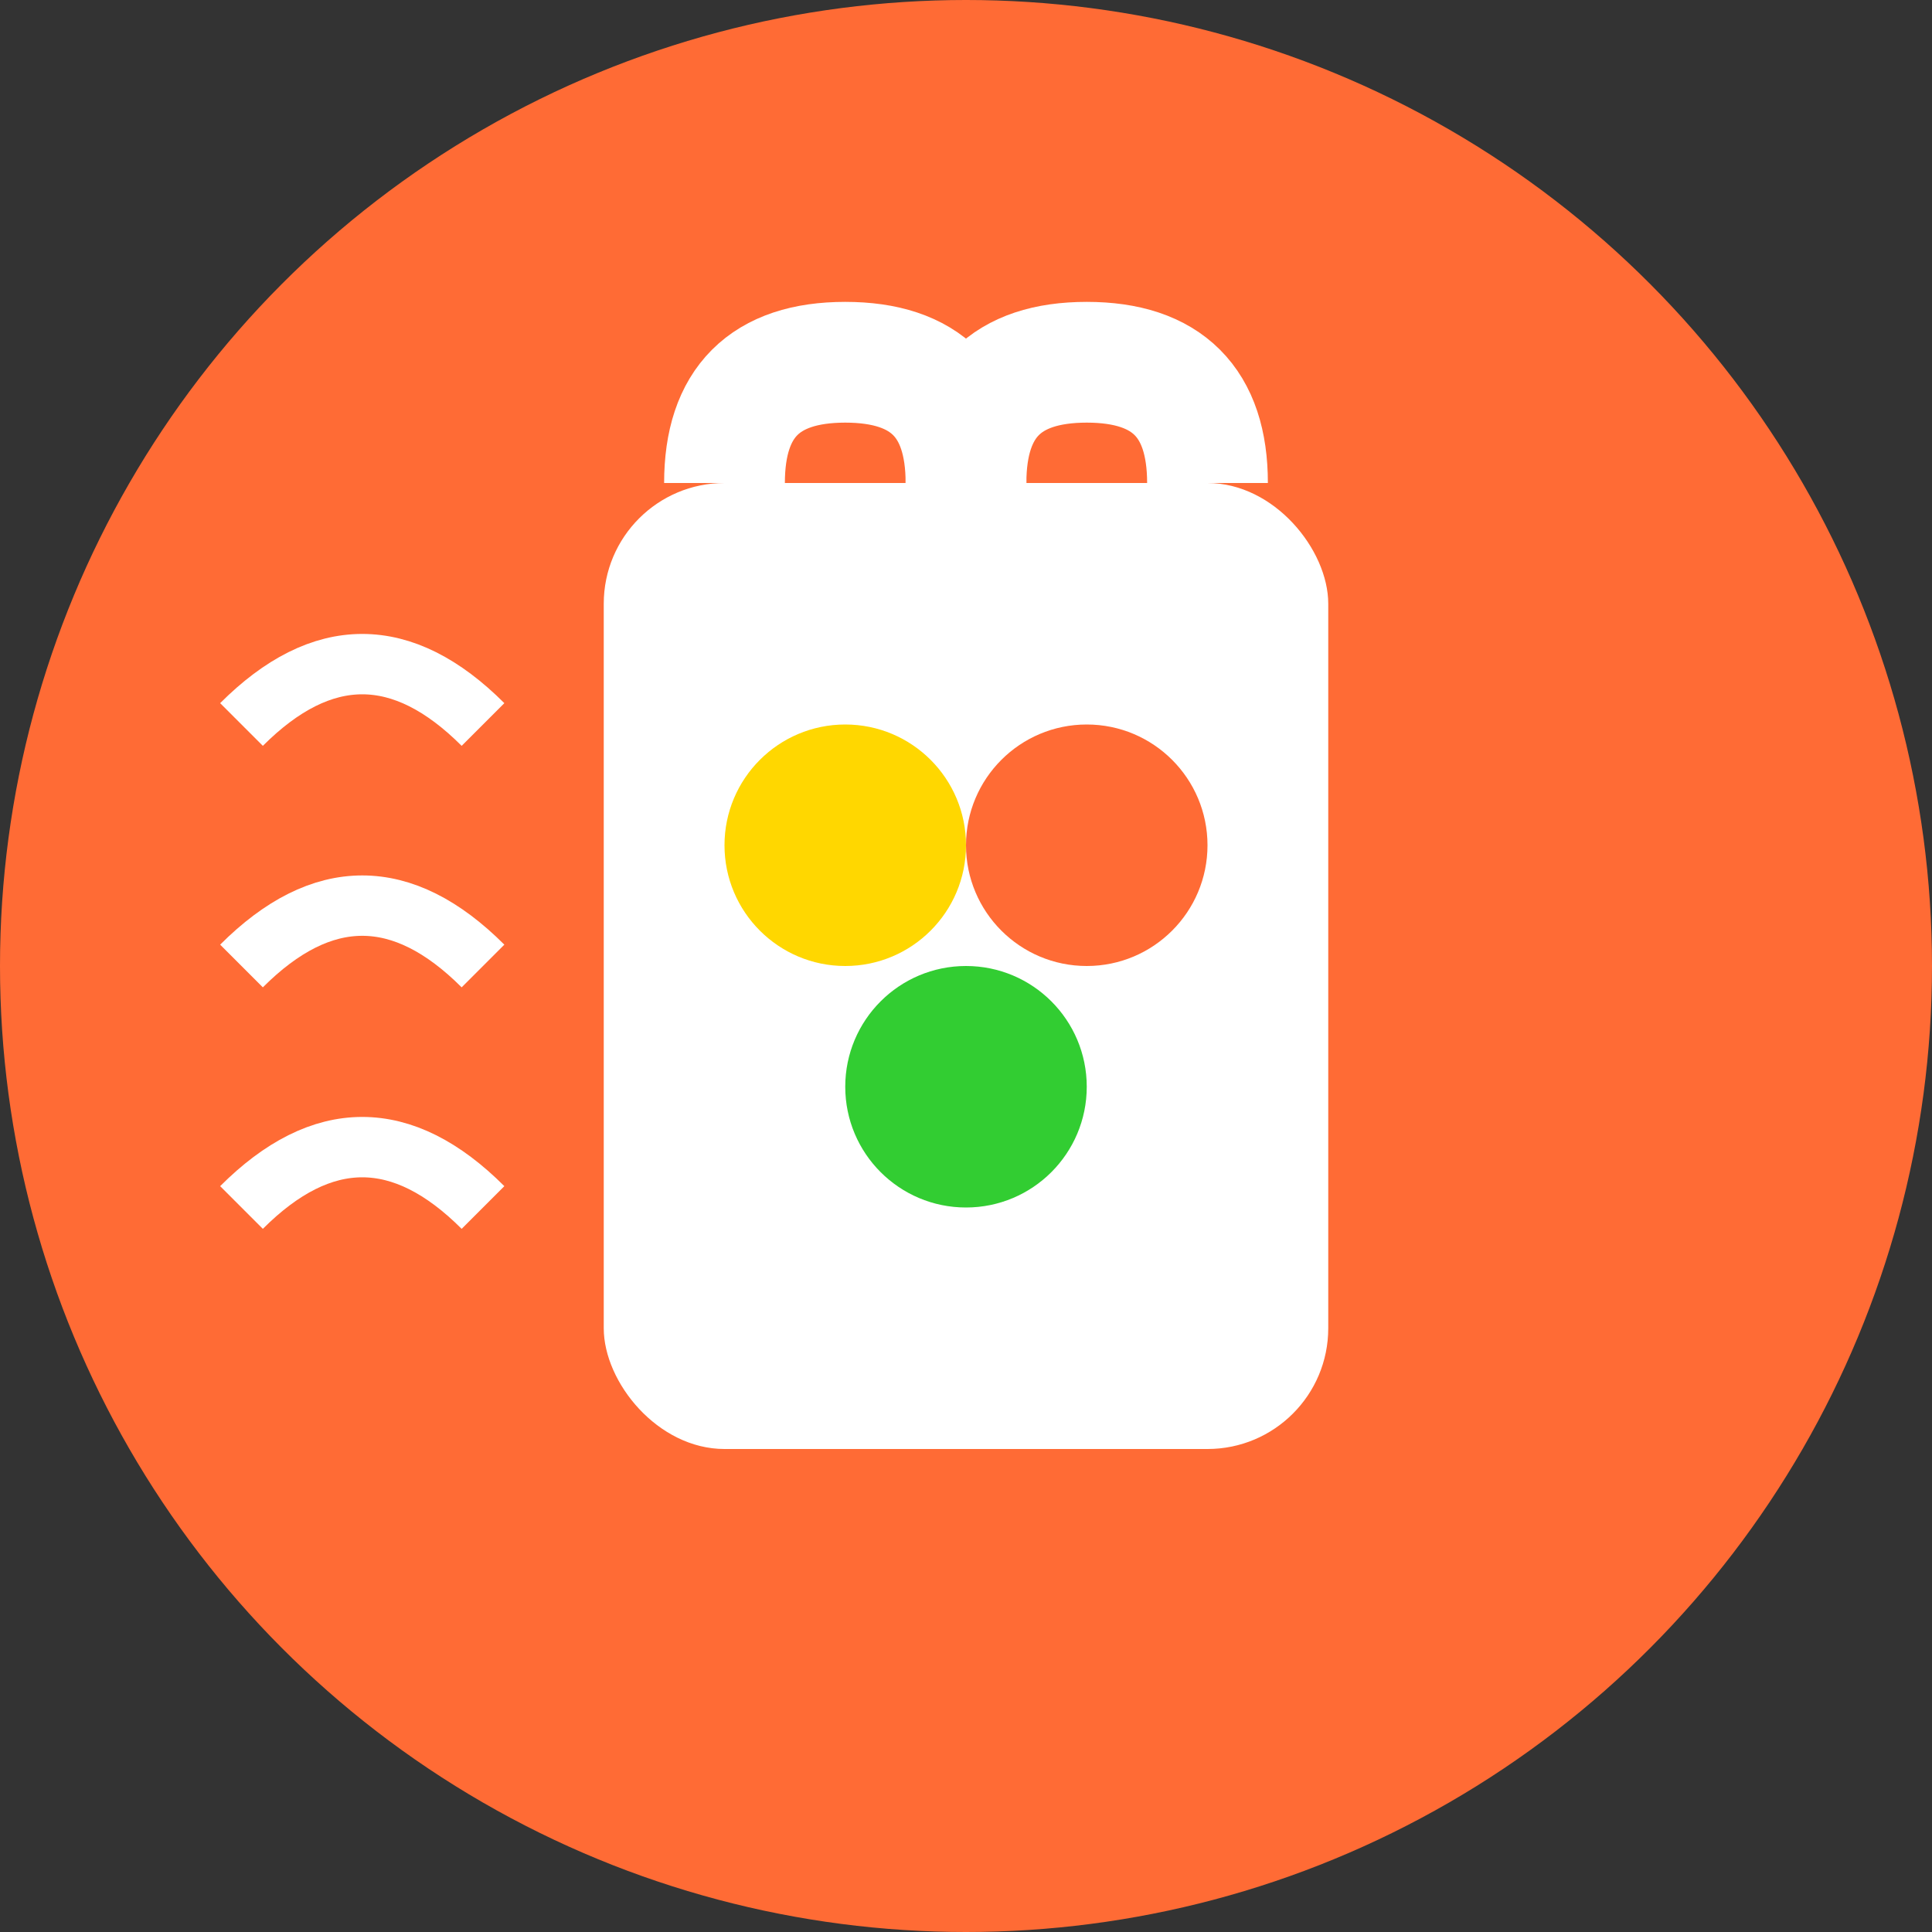 <svg width="32" height="32" viewBox="0 0 32 32" xmlns="http://www.w3.org/2000/svg">
  <rect x="0" y="0" width="32" height="32" fill="#333333" stroke="none"/>
  <!-- Background circle -->
  <circle cx="16" cy="16" r="16" fill="#FF6B35"/>
  
  <!-- Food delivery bag -->
  <rect x="10" y="8" width="12" height="16" rx="2" fill="white"/>
  
  <!-- Bag handles -->
  <path d="M12 8 Q12 6 14 6 Q16 6 16 8" stroke="white" stroke-width="2" fill="none"/>
  <path d="M16 8 Q16 6 18 6 Q20 6 20 8" stroke="white" stroke-width="2" fill="none"/>
  
  <!-- Food items in bag -->
  <circle cx="14" cy="14" r="2" fill="#FFD700"/>
  <circle cx="18" cy="14" r="2" fill="#FF6B35"/>
  <circle cx="16" cy="18" r="2" fill="#32CD32"/>
  
  <!-- Delivery speed lines -->
  <path d="M4 12 Q6 10 8 12" stroke="white" stroke-width="1" fill="none"/>
  <path d="M4 16 Q6 14 8 16" stroke="white" stroke-width="1" fill="none"/>
  <path d="M4 20 Q6 18 8 20" stroke="white" stroke-width="1" fill="none"/>
</svg>
